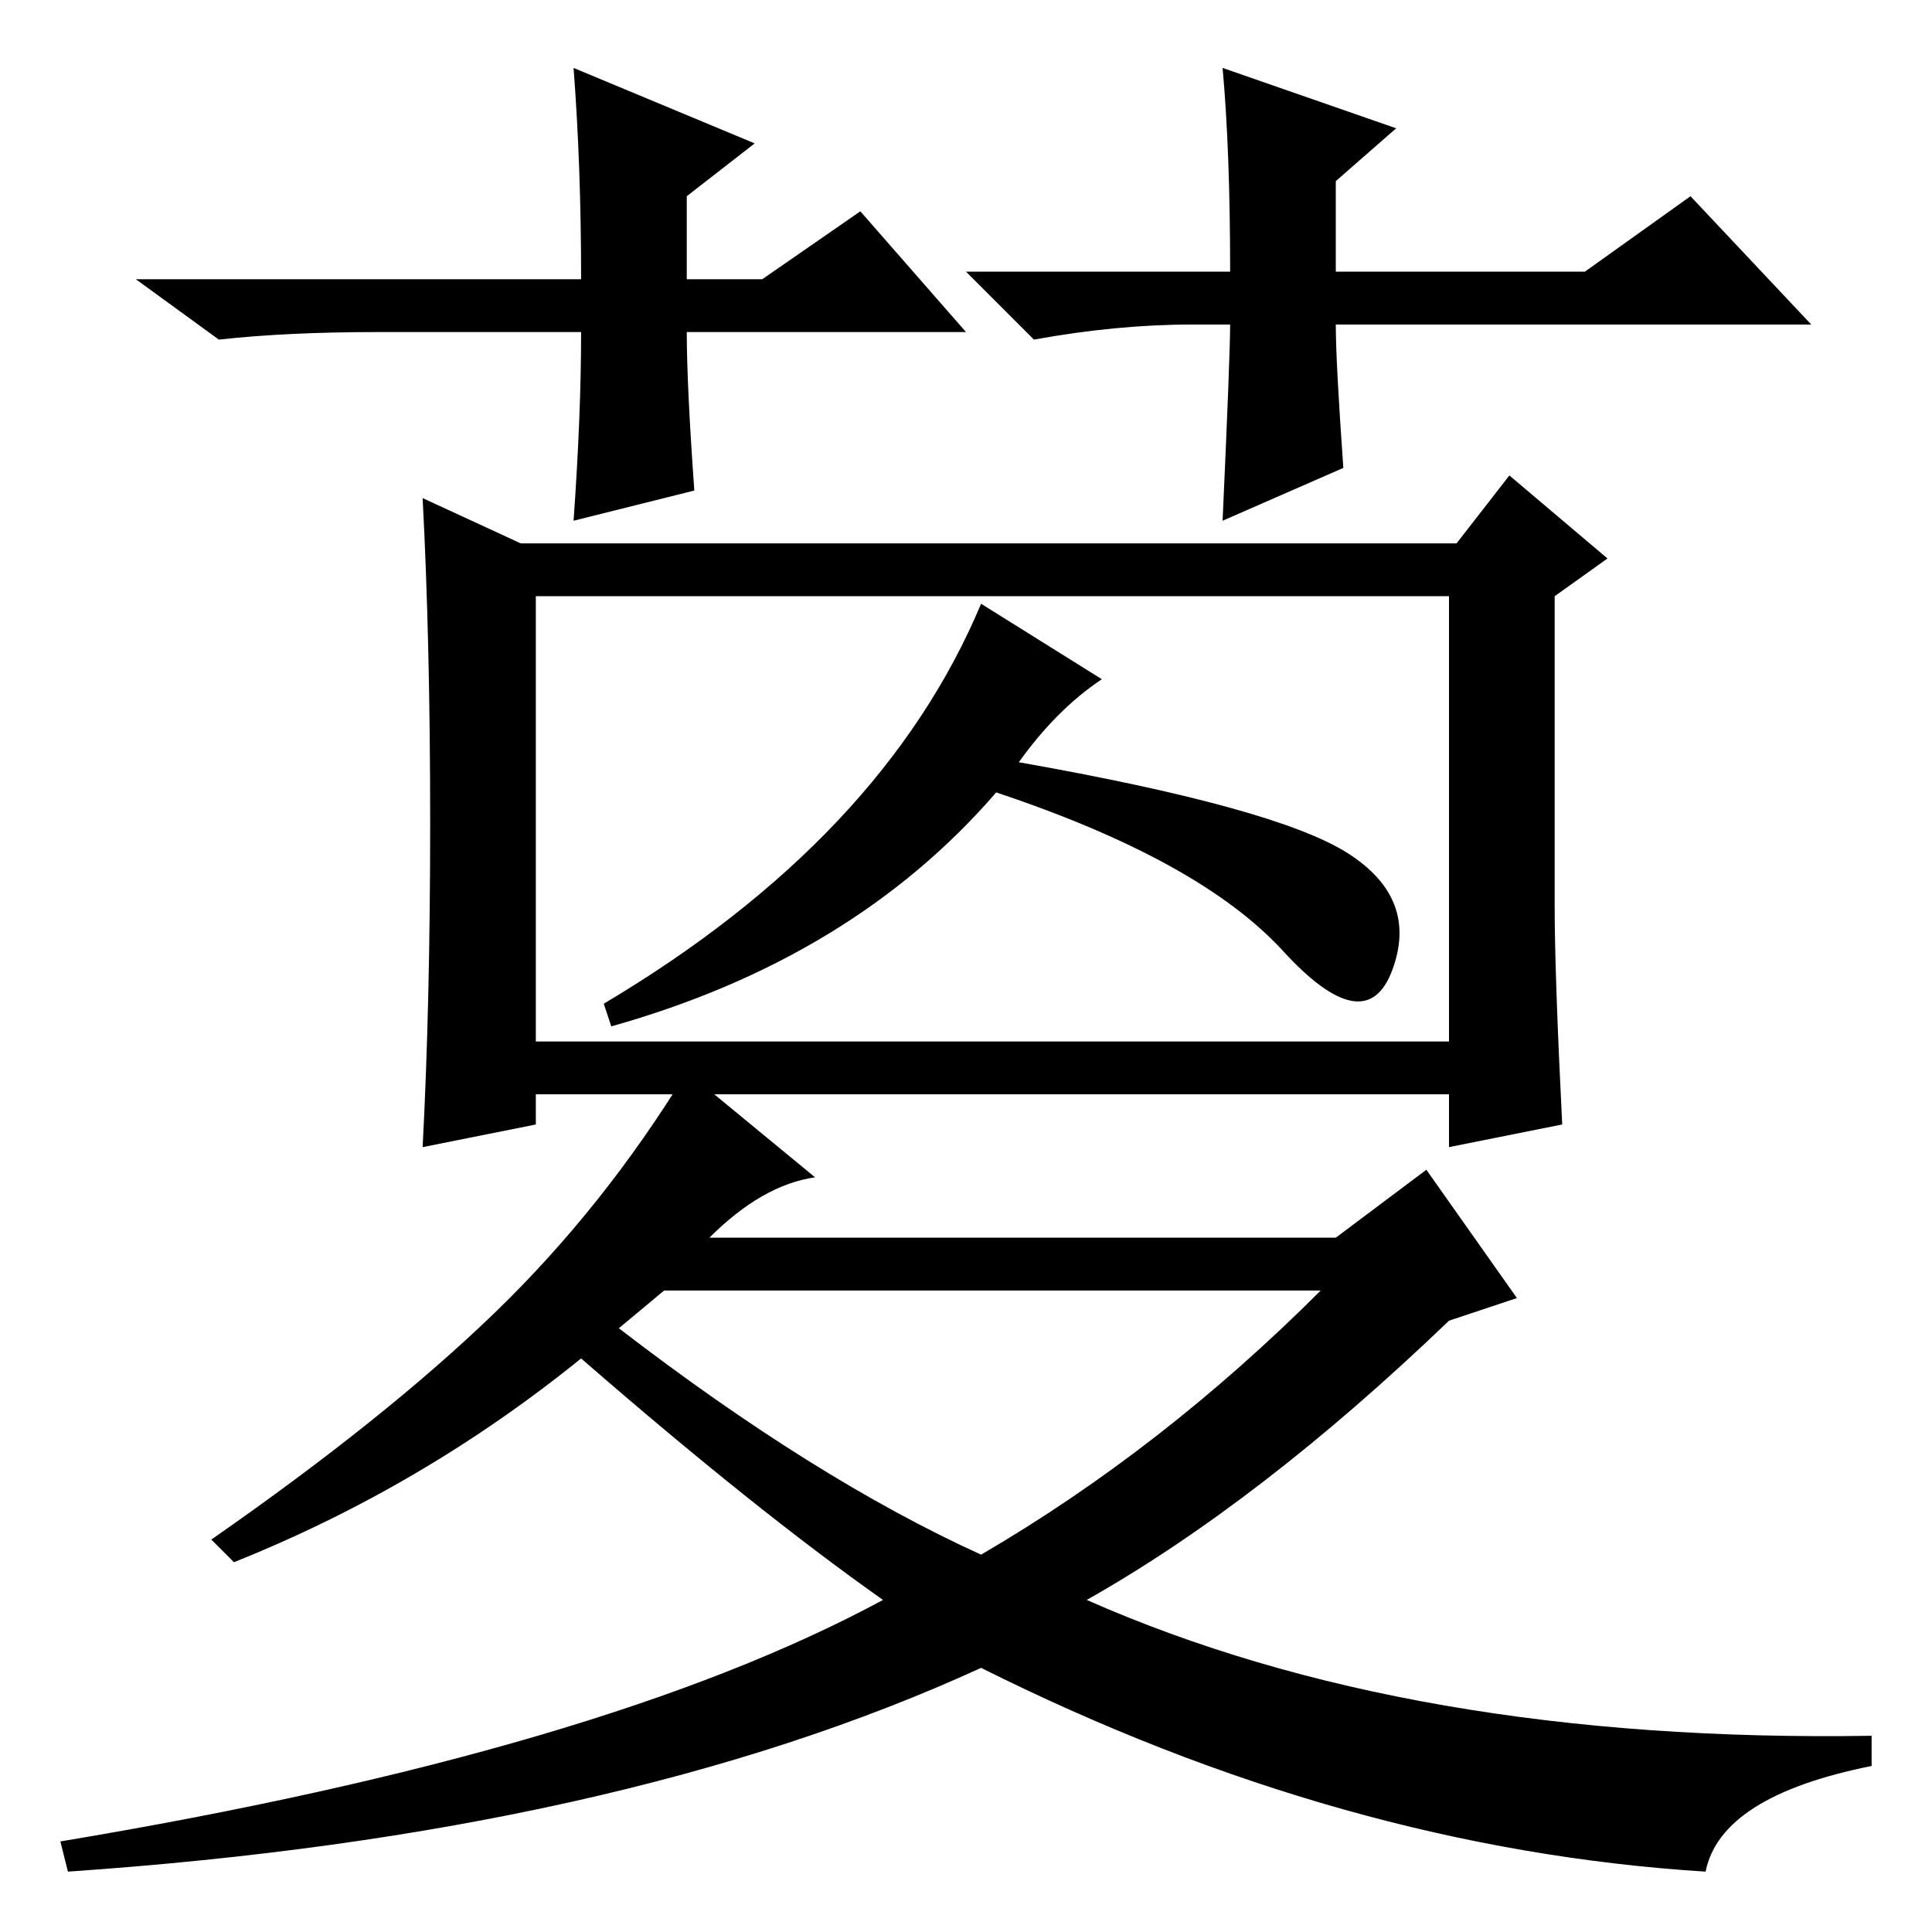 <?xml version="1.0" standalone="no"?>
<!DOCTYPE svg PUBLIC "-//W3C//DTD SVG 1.1//EN" "http://www.w3.org/Graphics/SVG/1.1/DTD/svg11.dtd" >
<svg xmlns="http://www.w3.org/2000/svg" xmlns:xlink="http://www.w3.org/1999/xlink" version="1.1" viewBox="0 -36 256 256">
  <g transform="matrix(1 0 0 -1 0 220)">
   <path fill="currentColor"
d="M71 118h121v59h-121v-59zM57 147q0 24 -1 43l13 -6h124l7 9l13 -11l-7 -5v-41q0 -9 1 -29l-15 -3v7h-121v-4l-15 -3q1 19 1 43zM130 176l16 -10q-6 -4 -11 -11q34 -6 43.5 -12t6 -15.5t-14.5 2.5t-38 21q-19 -22 -51 -31l-1 3q37 22 50 53zM65.5 82q14.5 14 25.5 32
l17 -14q-7 -1 -14 -8h83l12 9l12 -17l-9 -3q-25 -24 -48 -37q43 -19 104 -18v-4q-20 -4 -22 -14q-48 3 -96 27q-48 -22 -121 -27l-1 4q72 12 109 32q-17 12 -40 32q-21 -17 -46 -27l-3 3q23 16 37.5 30zM130 50q24 14 45 35h-87l-6 -5q26 -20 48 -30zM128 212h-37
q0 -7 1 -21l-16 -4q1 14 1 25h-27q-12 0 -21 -1l-11 8h59q0 15 -1 28l24 -10l-9 -7v-11h10l13 9zM158 213q-10 0 -21 -2l-9 9h35q0 16 -1 27l23 -8l-8 -7v-12h33l14 10l16 -17h-63q0 -5 1 -19l-16 -7q1 22 1 26h-5z" />
  </g>

</svg>
